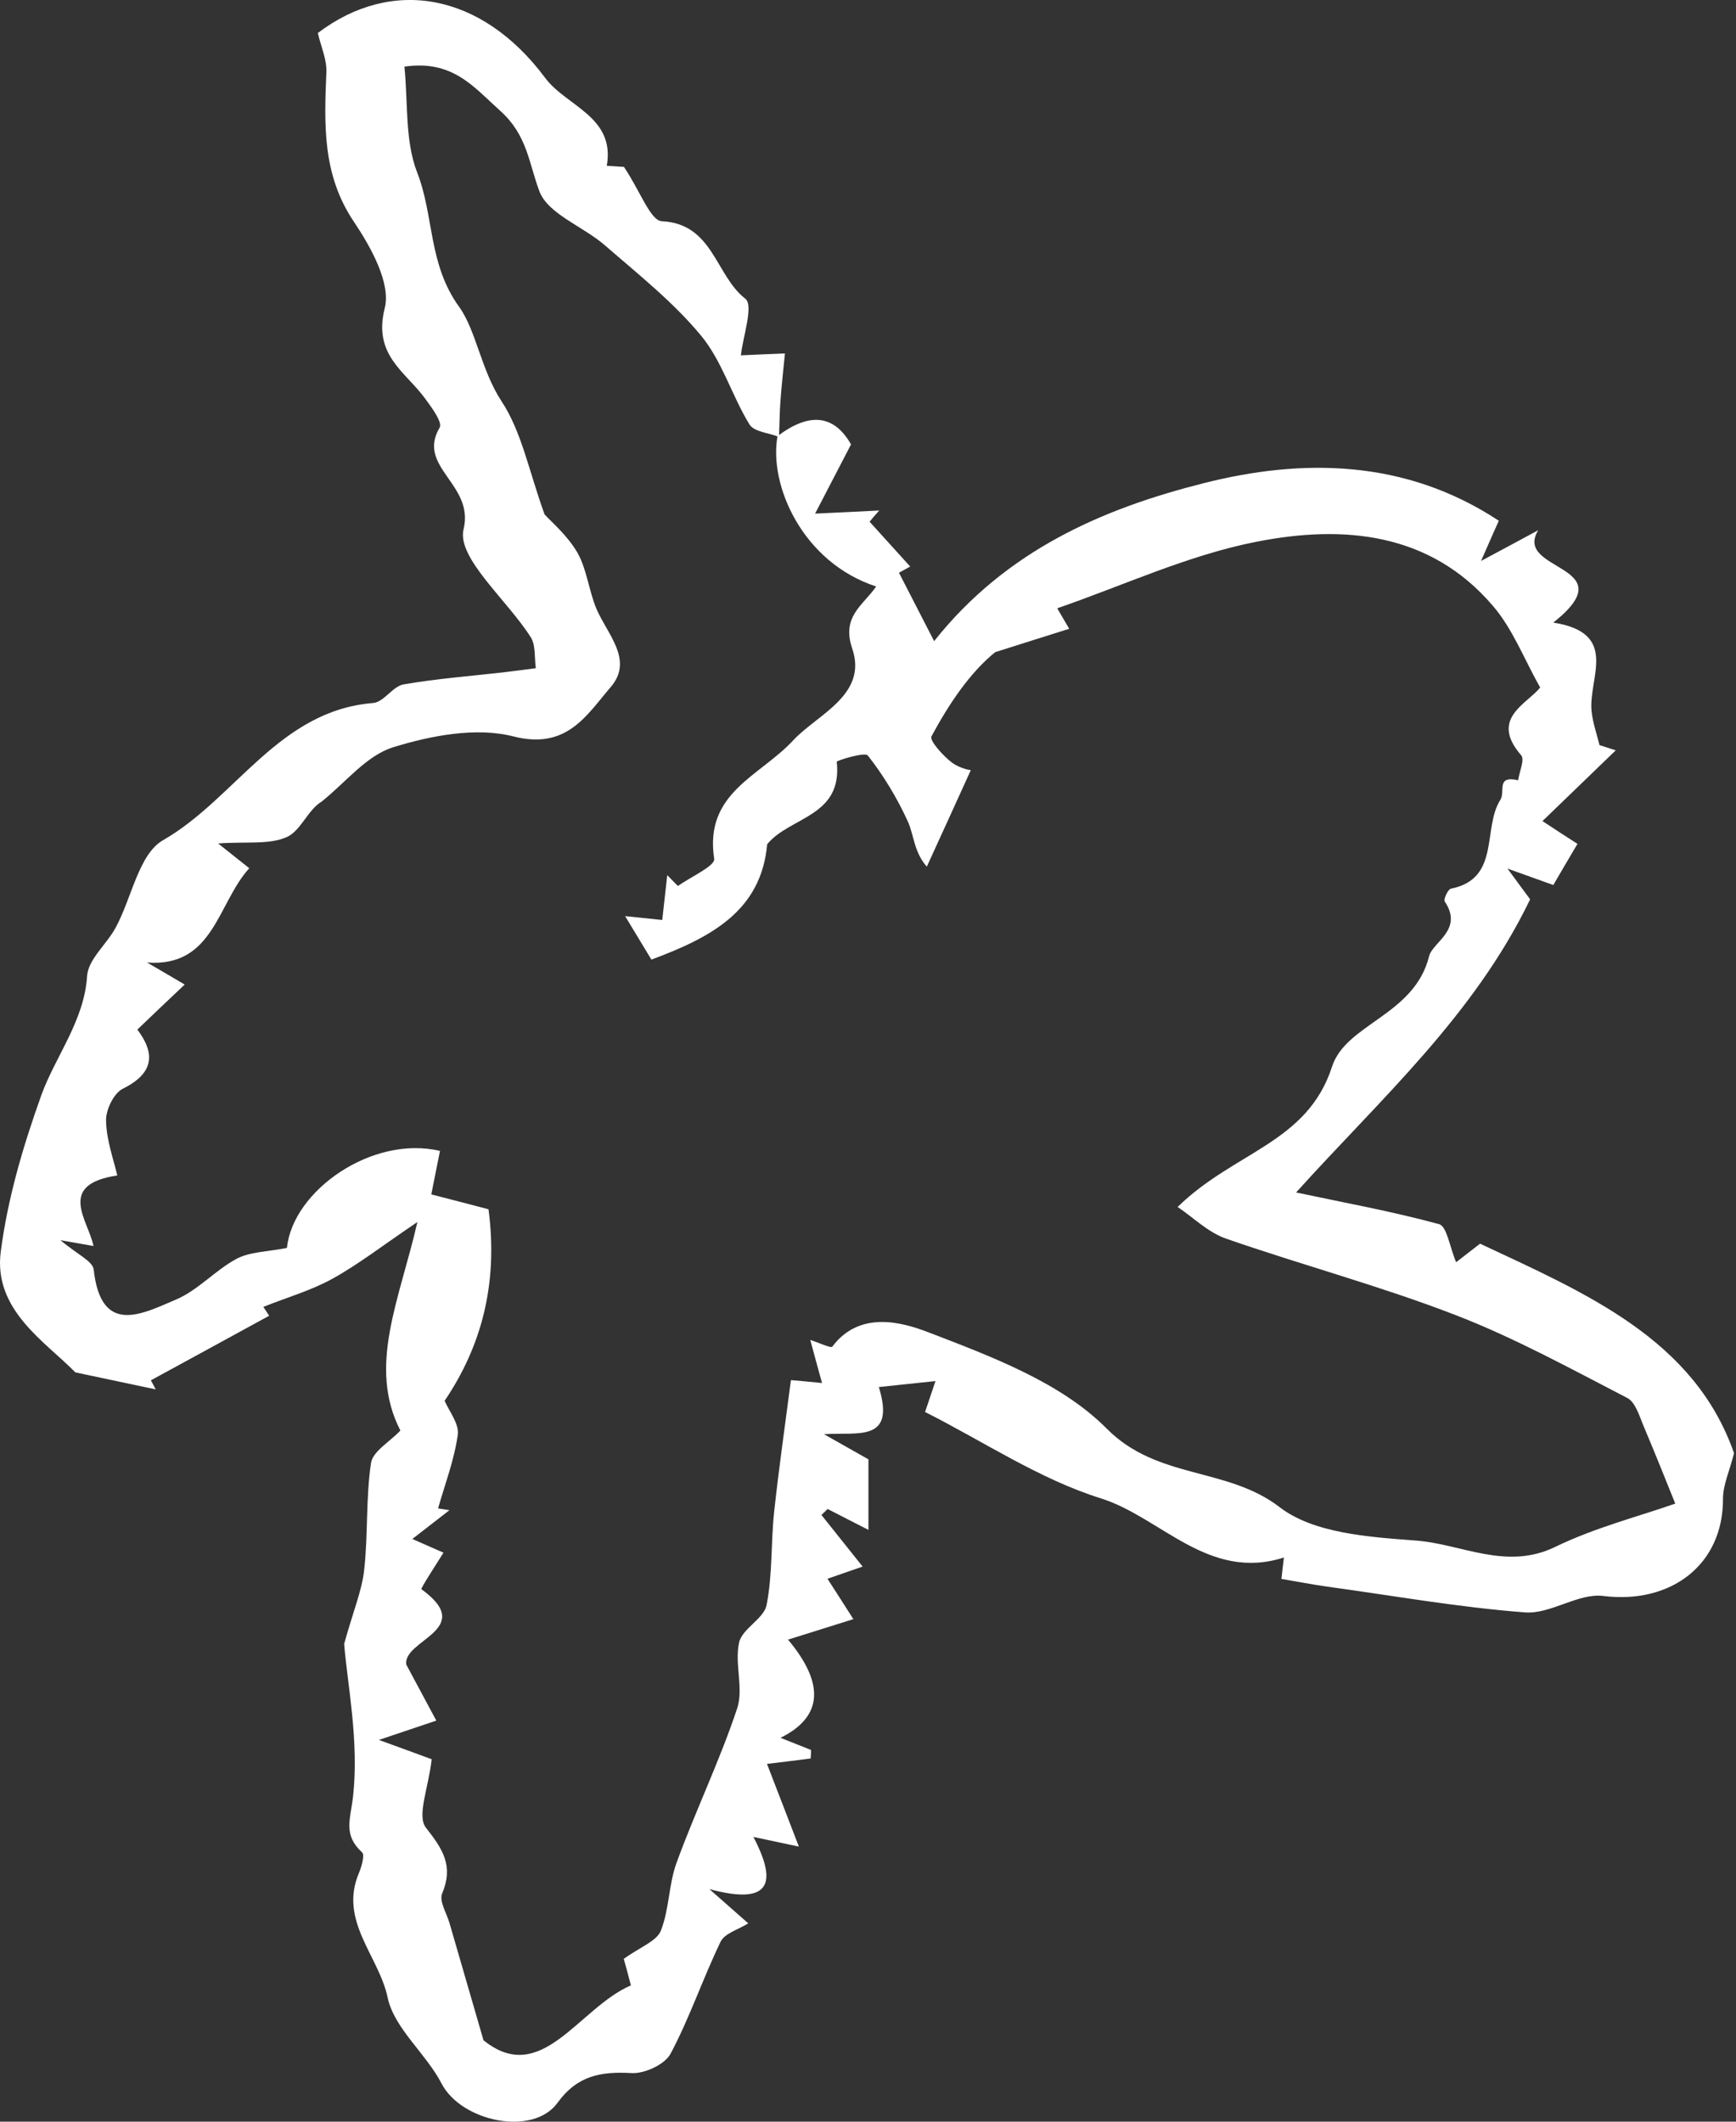 <svg width="63" height="77" viewBox="0 0 63 77" fill="none" xmlns="http://www.w3.org/2000/svg">
<rect x="0" y="0" width="63" height="77" fill="#333333" stroke="none"/>
<path d="M28.227 15.82C29.293 15.021 30.225 14.972 30.884 16.129C30.436 16.992 30.057 17.721 29.58 18.64C30.59 18.591 31.249 18.563 31.908 18.527C31.789 18.661 31.67 18.794 31.558 18.934C32.049 19.474 32.54 20.021 33.031 20.561C32.897 20.639 32.757 20.709 32.624 20.786C33.044 21.599 33.458 22.406 33.9 23.268C36.537 19.944 40.065 18.45 43.669 17.539C47.232 16.634 50.984 16.648 54.393 18.899C54.315 19.068 54.133 19.481 53.747 20.358C54.61 19.895 55.087 19.643 55.823 19.243C54.891 20.765 59.049 20.47 56.37 22.595C58.79 22.974 57.633 24.608 57.759 25.814C57.801 26.228 57.948 26.635 58.046 27.041C58.243 27.105 58.439 27.168 58.636 27.231C57.745 28.093 56.847 28.956 55.977 29.798C56.433 30.099 56.882 30.394 57.247 30.625C56.924 31.172 56.651 31.635 56.37 32.119C56.034 32 55.606 31.846 54.708 31.523C55.241 32.252 55.473 32.561 55.529 32.638C53.488 36.874 50.087 39.89 47.036 43.277C48.789 43.649 50.528 43.964 52.225 44.427C52.506 44.504 52.604 45.234 52.843 45.809C53.13 45.584 53.488 45.311 53.712 45.135C57.541 46.931 61.483 48.593 62.928 52.738C62.759 53.411 62.528 53.895 62.528 54.386C62.542 56.784 60.641 58.229 58.18 57.92C57.275 57.808 56.272 58.587 55.346 58.517C52.934 58.334 50.535 57.906 48.13 57.577C47.59 57.5 47.057 57.394 46.503 57.303C46.531 57.065 46.566 56.728 46.594 56.525C43.852 57.401 42.134 55.066 39.953 54.379C37.715 53.678 35.688 52.31 33.571 51.244C33.69 50.886 33.795 50.585 33.949 50.122C33.171 50.206 32.589 50.262 31.894 50.339C32.511 52.359 31.137 51.966 29.903 52.05C30.457 52.366 31.011 52.675 31.516 52.962V55.522C31.039 55.276 30.534 55.024 30.036 54.764C29.959 54.835 29.889 54.912 29.811 54.982C30.309 55.606 30.807 56.23 31.305 56.854C30.941 56.981 30.569 57.107 30.029 57.296C30.38 57.836 30.66 58.278 30.969 58.762C30.183 59.008 29.426 59.246 28.598 59.505C29.938 61.104 29.861 62.311 28.325 63.068C28.759 63.243 29.096 63.377 29.433 63.51C29.433 63.615 29.426 63.713 29.419 63.819C28.872 63.889 28.318 63.959 27.834 64.015C28.227 65.039 28.577 65.929 28.991 67.016C28.451 66.904 28.016 66.806 27.343 66.666C28.128 68.181 28.135 69.205 25.744 68.559C26.431 69.162 26.747 69.443 27.154 69.801C26.789 70.032 26.298 70.165 26.151 70.467C25.505 71.806 25.029 73.23 24.334 74.535C24.124 74.927 23.387 75.264 22.918 75.236C21.802 75.173 20.947 75.327 20.232 76.316C19.341 77.543 16.746 77.003 16.024 75.615C15.456 74.52 14.305 73.616 14.067 72.494C13.751 70.986 12.293 69.716 13.022 67.984C13.12 67.746 13.246 67.325 13.141 67.227C12.447 66.589 12.713 66.049 12.812 65.2C13.036 63.201 12.608 61.132 12.489 59.66C12.833 58.425 13.141 57.703 13.218 56.96C13.359 55.676 13.274 54.365 13.464 53.095C13.527 52.675 14.13 52.338 14.53 51.917C13.331 49.575 14.502 47.176 15.147 44.35C13.899 45.191 13.029 45.872 12.082 46.398C11.318 46.826 10.455 47.071 9.557 47.429C9.536 47.401 9.712 47.66 9.768 47.751C8.351 48.53 6.914 49.308 5.476 50.094C5.532 50.206 5.595 50.311 5.651 50.423L2.734 49.806C1.654 48.698 -0.247 47.548 0.027 45.43C0.279 43.494 0.826 41.629 1.499 39.749C2.004 38.347 3.063 37.042 3.161 35.415C3.204 34.812 3.877 34.265 4.199 33.662C4.782 32.589 5.034 30.997 5.918 30.492C8.555 28.977 10.104 25.793 13.541 25.513C13.927 25.485 14.249 24.91 14.642 24.839C15.848 24.629 17.069 24.538 18.289 24.398C18.675 24.355 19.06 24.299 19.446 24.25C19.39 23.879 19.446 23.437 19.271 23.142C18.422 21.789 16.571 20.253 16.823 19.208C17.223 17.567 15.105 16.957 15.954 15.519C16.066 15.33 15.673 14.797 15.434 14.474C14.726 13.492 13.527 12.903 13.962 11.185C14.193 10.28 13.457 8.962 12.84 8.043C11.69 6.332 11.767 4.508 11.844 2.622C11.865 2.152 11.64 1.675 11.535 1.198C14.228 -0.843 17.482 -0.261 19.783 2.825C20.554 3.863 22.335 4.228 22.02 6.016C22.406 6.044 22.798 6.065 22.644 6.058C23.24 6.949 23.605 8.008 24.019 8.029C25.884 8.12 25.961 10 27.048 10.841C27.357 11.08 26.957 12.237 26.887 12.896C27.378 12.875 27.932 12.847 28.486 12.826C28.43 13.394 28.367 13.955 28.325 14.523C28.29 14.965 28.29 15.414 28.269 15.855C27.897 15.708 27.357 15.673 27.196 15.4C26.557 14.355 26.207 13.106 25.442 12.181C24.432 10.96 23.163 9.957 21.964 8.913C21.171 8.218 19.881 7.769 19.572 6.935C19.186 5.897 19.13 4.901 18.163 4.031C17.181 3.148 16.43 2.166 14.677 2.418C14.81 3.737 14.691 5.111 15.14 6.262C15.757 7.84 15.533 9.572 16.662 11.136C17.279 11.991 17.461 13.436 18.198 14.558C18.934 15.673 19.194 17.097 19.762 18.668C20 18.934 20.589 19.425 20.954 20.056C21.305 20.674 21.368 21.452 21.655 22.118C22.055 23.037 23.002 23.963 22.16 24.938C21.291 25.948 20.575 27.224 18.633 26.726C17.286 26.382 15.652 26.691 14.27 27.119C13.296 27.42 12.531 28.409 11.675 29.089C11.178 29.384 10.918 30.141 10.42 30.373C9.775 30.667 8.94 30.534 7.916 30.611C8.498 31.074 8.842 31.348 9.046 31.509C7.888 32.785 7.755 35.114 5.336 34.931C5.714 35.149 6.093 35.373 6.703 35.731C6.079 36.32 5.546 36.825 4.985 37.365C5.623 38.214 5.616 38.936 4.459 39.511C4.129 39.672 3.835 40.282 3.849 40.675C3.863 41.383 4.122 42.078 4.256 42.66C2.039 42.989 3.204 44.287 3.393 45.22C2.993 45.15 2.748 45.107 2.194 45.009C2.797 45.521 3.365 45.767 3.4 46.075C3.666 48.488 5.153 47.688 6.374 47.169C7.18 46.833 7.804 46.103 8.59 45.682C9.067 45.43 9.691 45.43 10.413 45.29C10.623 43.207 13.513 41.187 15.967 41.769C15.862 42.309 15.75 42.842 15.652 43.347C16.472 43.557 17.202 43.747 17.728 43.887C18.085 46.594 17.468 48.866 16.136 50.837C16.297 51.216 16.669 51.672 16.613 52.071C16.486 52.976 16.15 53.86 15.897 54.743C16.038 54.764 16.178 54.785 16.311 54.807C15.862 55.157 15.414 55.501 14.965 55.852C15.308 56.006 15.652 56.153 16.094 56.349C15.806 56.812 15.259 57.647 15.294 57.675C17.321 59.148 14.593 59.512 14.747 60.417C15.119 61.111 15.484 61.792 15.834 62.444C15.084 62.696 14.579 62.865 13.751 63.145C14.803 63.531 15.448 63.762 15.666 63.846C15.554 64.871 15.119 65.901 15.456 66.329C16.08 67.122 16.465 67.725 16.045 68.721C15.932 68.994 16.206 69.429 16.311 69.787C16.676 71.042 17.041 72.304 17.546 74.044C19.649 75.748 20.989 72.879 22.896 72.052C22.798 71.673 22.672 71.21 22.637 71.091C23.226 70.663 23.829 70.453 23.983 70.067C24.292 69.289 24.264 68.377 24.559 67.585C25.246 65.705 26.122 63.896 26.754 61.995C26.992 61.273 26.648 60.368 26.824 59.604C26.936 59.106 27.721 58.748 27.82 58.25C28.037 57.149 27.974 55.999 28.093 54.877C28.262 53.313 28.486 51.756 28.703 50.087C28.97 50.108 29.342 50.143 29.832 50.192C29.664 49.582 29.538 49.126 29.405 48.628C29.748 48.74 30.155 48.937 30.204 48.873C31.186 47.562 32.708 47.976 33.662 48.34C35.962 49.224 38.494 50.164 40.163 51.847C42.007 53.706 44.525 53.229 46.433 54.694C47.667 55.648 49.673 55.781 51.363 55.908C53.039 56.027 54.652 57.009 56.44 56.139C57.899 55.431 59.505 55.024 60.796 54.568C60.438 53.684 60.066 52.745 59.673 51.819C59.505 51.433 59.365 50.893 59.049 50.732C57.001 49.673 54.961 48.551 52.815 47.723C50.093 46.671 47.26 45.914 44.497 44.953C43.845 44.729 43.312 44.189 42.737 43.803C44.791 41.79 47.443 41.489 48.34 38.711C48.845 37.148 51.328 36.853 51.861 34.707C51.987 34.188 53.123 33.746 52.429 32.715C52.38 32.638 52.548 32.273 52.653 32.252C54.463 31.895 53.789 30.064 54.449 29.026C54.638 28.725 54.28 28.129 55.094 28.318C55.136 28.009 55.339 27.567 55.206 27.413C54.049 26.081 55.402 25.562 55.893 24.952C55.304 23.907 54.891 22.813 54.175 21.985C51.889 19.306 48.733 19.047 45.619 19.657C43.129 20.141 40.766 21.249 38.367 22.076C38.508 22.315 38.655 22.567 38.802 22.82C37.905 23.1 37.007 23.388 36.116 23.668C35.198 24.412 34.44 25.541 33.802 26.726C33.725 26.873 34.223 27.434 34.552 27.68C34.854 27.904 35.282 27.967 35.233 27.946C34.651 29.223 34.146 30.338 33.634 31.453C33.157 30.906 33.171 30.296 32.939 29.798C32.554 28.956 32.063 28.143 31.495 27.42C31.382 27.28 30.366 27.603 30.366 27.645C30.583 29.65 28.661 29.636 27.841 30.639C27.623 33.066 25.8 34.02 23.64 34.826C23.387 34.405 23.107 33.943 22.686 33.248C23.31 33.311 23.64 33.346 24.033 33.388C24.096 32.841 24.152 32.301 24.215 31.761C24.341 31.895 24.474 32.021 24.601 32.154C25.064 31.825 25.954 31.425 25.919 31.172C25.547 28.767 27.574 28.178 28.788 26.866C29.65 25.933 31.502 25.225 30.927 23.535C30.527 22.364 31.333 21.964 31.796 21.284C29.124 20.414 27.883 17.595 28.22 15.806L28.227 15.82Z" fill="white"/>
</svg>
